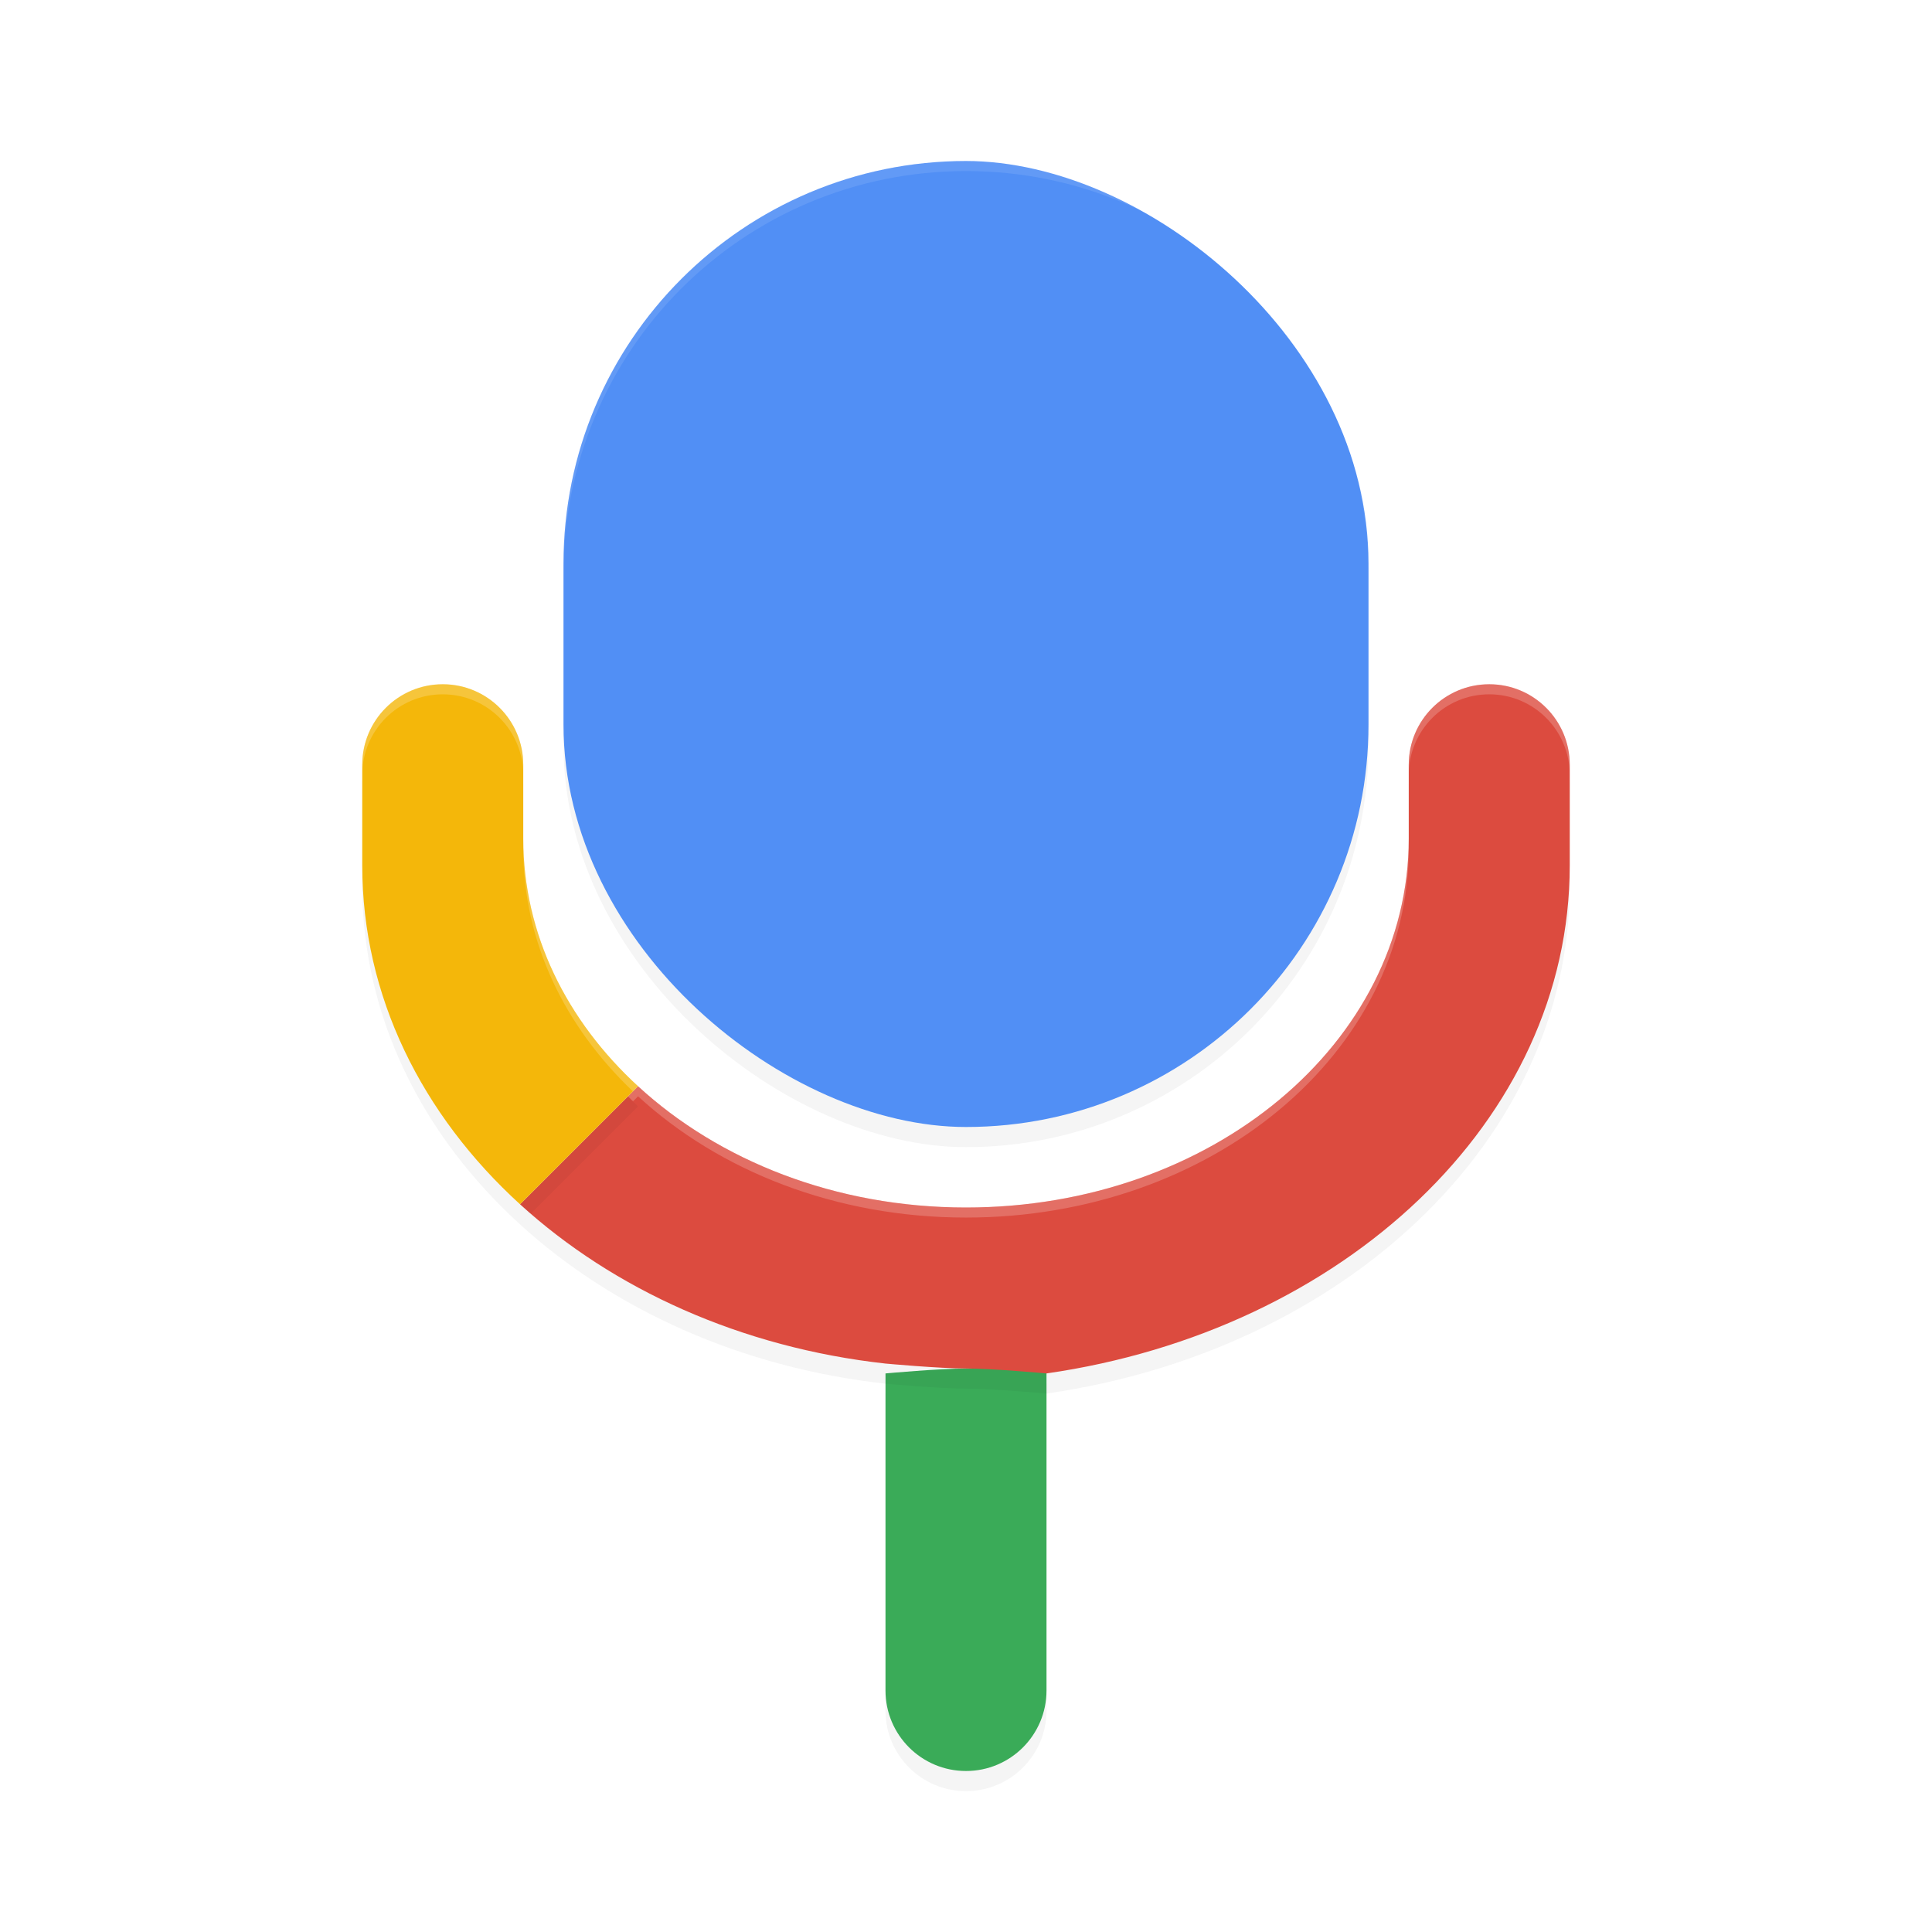 <?xml version='1.0' encoding='utf-8'?>
<svg xmlns="http://www.w3.org/2000/svg" width="192" height="192" version="1" id="svg26">
  <defs>
    <filter style="color-interpolation-filters:sRGB" id="filter870" x="0.08" width="1.17" y="0.03" height="1.07">
      <feGaussianBlur stdDeviation="0.56"/>
    </filter>
    <filter style="color-interpolation-filters:sRGB" id="filter886" x="0.04" width="1.08" y="0.06" height="1.12">
      <feGaussianBlur stdDeviation="1.72"/>
    </filter>
    <filter style="color-interpolation-filters:sRGB" id="filter902" x="0.07" width="1.14" y="0.04" height="1.07">
      <feGaussianBlur stdDeviation="0.79"/>
    </filter>
    <filter style="color-interpolation-filters:sRGB" id="filter910" x="0.02" width="1.04" y="0.03" height="1.05">
      <feGaussianBlur stdDeviation="0.88"/>
    </filter>
  </defs>
  <path d="M 88,137.51 V 162 v 8 c 0,4.42 3.58,8 8,8 4.42,0 8,-3.58 8,-8 v -8 -24.49 c 0,0 -5.33,0.49 -8,0.49 -2.67,0 -8,0.49 -8,0.49 z" style="filter:url(#filter870);opacity:0.20"/>
  <rect transform="matrix(0,-1,-1,0,0,0)" ry="40" rx="40" y="-136" x="-114" height="80" width="96" style="filter:url(#filter910);opacity:0.20"/>
  <path d="M 88,135.51 V 160 v 8 c 0,4.42 3.58,8 8,8 4.42,0 8,-3.58 8,-8 v -8 -24.49 c 0,0 -5.33,0.49 -8,0.49 -2.67,0 -8,0.49 -8,0.49 z" style="fill:#3aab58"/>
  <rect transform="matrix(0,-1,-1,0,0,0)" ry="40" rx="40" y="-136" x="-112" height="80" width="96" style="fill:#518ff5"/>
  <path style="opacity:0.10;fill:#ffffff" d="M 96 16 C 73.84 16 56 33.84 56 56 L 56 57 C 56 34.84 73.84 17 96 17 C 118.16 17 136 34.84 136 57 L 136 56 C 136 33.84 118.16 16 96 16 z "/>
  <path d="m 148,70 c -4.42,0 -8,3.58 -8,8 v 7.34 C 140,105.65 120.38,122 96,122 83.03,122 71.45,117.34 63.41,109.95 l -11.73,11.73 c 9.27,8.45 21.97,14.24 36.32,15.83 0,0 5.33,0.49 8,0.49 2.67,0 8,0.49 8,0.49 C 133.42,134.26 156,113.43 156,88 V 78 c 0,-4.42 -3.58,-8 -8,-8 z m -96.32,51.68 z" style="filter:url(#filter886);opacity:0.20"/>
  <path d="m 148,68 c -4.42,0 -8,3.58 -8,8 v 7.34 C 140,103.65 120.38,120 96,120 83.03,120 71.45,115.34 63.41,107.95 l -11.73,11.73 c 9.27,8.45 21.97,14.24 36.32,15.83 0,0 5.33,0.49 8,0.49 2.67,0 8,0.49 8,0.49 C 133.42,132.26 156,111.43 156,86 V 76 c 0,-4.42 -3.58,-8 -8,-8 z m -96.32,51.68 z" style="fill:#dc4b3f"/>
  <path style="opacity:0.20;fill:#ffffff" d="M 148 68 C 143.58 68 140 71.58 140 76 L 140 77 C 140 72.58 143.58 69 148 69 C 152.42 69 156 72.58 156 77 L 156 76 C 156 71.58 152.42 68 148 68 z M 140 83.34 C 140 103.65 120.38 120 96 120 C 83.03 120 71.45 115.34 63.41 107.95 L 62.41 108.95 L 62.91 109.45 L 63.41 108.95 C 71.45 116.34 83.03 121 96 121 C 120.38 121 140 104.65 140 84.34 L 140 83.34 z "/>
  <path d="m 44,70 c -4.42,0 -8,3.58 -8,8 v 10 c 0,13.02 5.95,24.81 15.68,33.68 l 11.73,-11.73 C 56.33,103.45 52,94.84 52,85.34 V 78 c 0,-4.42 -3.58,-8 -8,-8 z" style="filter:url(#filter902);opacity:0.20"/>
  <path d="m 44,68 c -4.42,0 -8,3.58 -8,8 v 10 c 0,13.02 5.95,24.81 15.68,33.68 l 11.73,-11.73 C 56.33,101.45 52,92.84 52,83.34 V 76 c 0,-4.42 -3.58,-8 -8,-8 z" style="fill:#f4b70a"/>
  <path style="opacity:0.20;fill:#ffffff" d="M 44 68 C 39.58 68 36 71.58 36 76 L 36 77 C 36 72.58 39.58 69 44 69 C 48.42 69 52 72.58 52 77 L 52 76 C 52 71.58 48.42 68 44 68 z M 52 83.34 L 52 84.34 C 52 93.61 56.13 102.02 62.90 108.46 L 63.41 107.95 C 56.33 101.45 52 92.84 52 83.34 z "/>
</svg>
